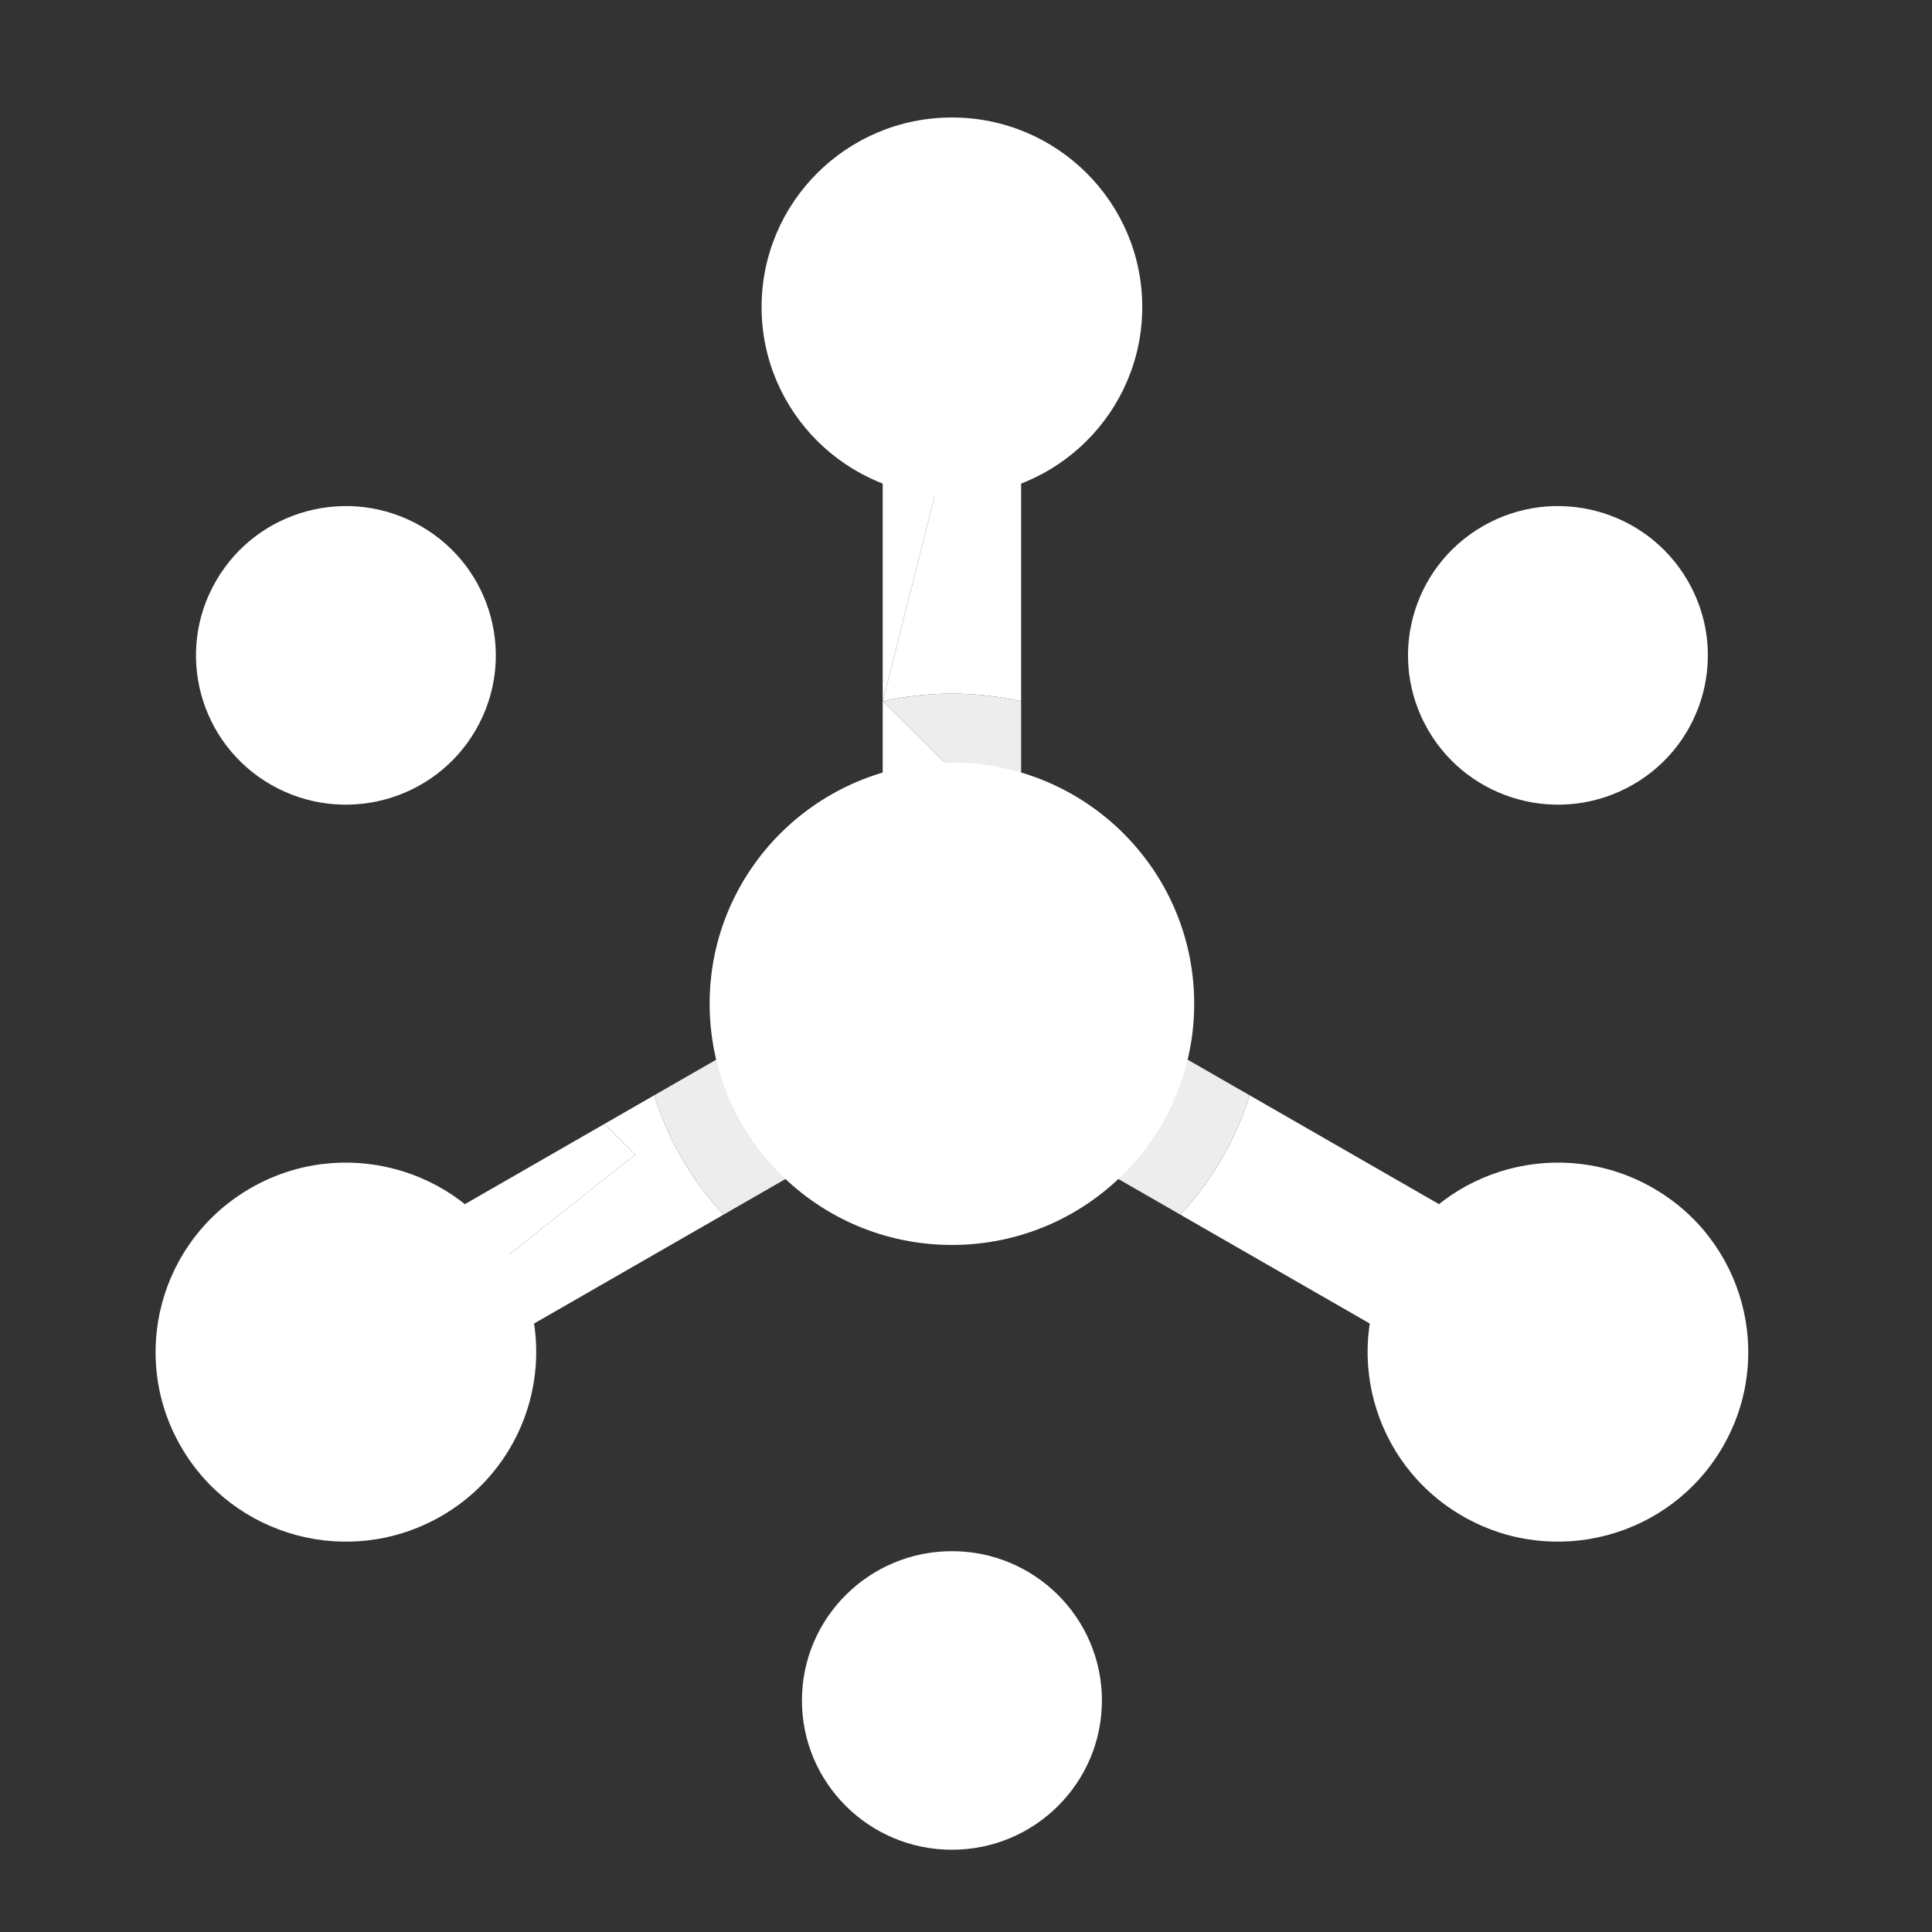 <?xml version="1.0" encoding="UTF-8" standalone="no"?>
<svg width="26px" height="26px" viewBox="0 0 26 26" version="1.1" xmlns="http://www.w3.org/2000/svg" xmlns:xlink="http://www.w3.org/1999/xlink">
    <rect x="0" y="0" width="26" height="26" fill="#333333" stroke="none"/>
    <!-- Generator: Sketch 39.1 (31720) - http://www.bohemiancoding.com/sketch -->
    <title>pubsub copy</title>
    <desc>Created with Sketch.</desc>
    <defs></defs>
    <g id="Page-1" stroke="none" stroke-width="1" fill="none" fill-rule="evenodd">
        <g id="pubsub-logo-copy-2" transform="translate(2, 1)">
            <path d="M17.957,6.08 C18.922,5.525 20.156,5.854 20.713,6.816 C21.27,7.776 20.94,9.005 19.975,9.56 C19.01,10.114 17.776,9.785 17.219,8.824 C16.662,7.863 16.992,6.635 17.957,6.08" id="Fill-4" fill="#FFFFFF"></path>
            <path d="M1.646,9.56 C0.681,9.005 0.351,7.776 0.908,6.816 C1.465,5.854 2.699,5.525 3.664,6.08 C4.629,6.635 4.959,7.863 4.402,8.824 C3.845,9.785 2.611,10.114 1.646,9.56" id="Fill-5" fill="#FFFFFF"></path>
            <path d="M12.829,21.884 C12.829,22.994 11.925,23.893 10.811,23.893 C9.696,23.893 8.792,22.994 8.792,21.884 C8.792,20.775 9.696,19.875 10.811,19.875 C11.925,19.875 12.829,20.775 12.829,21.884" id="Fill-6" fill="#FFFFFF"></path>
            <path d="M14.817,13.74 C14.629,14.346 14.307,14.892 13.884,15.346 L18.5,17.999 L19.432,16.393 L14.817,13.74" id="Fill-7" fill="#FFFFFF"></path>
            <polyline id="Fill-8" fill="#FFFFFF" points="6.135 14.125 2.189 16.393 2.823 17.487 6.55 14.538 6.135 14.125"></polyline>
            <path d="M6.804,13.74 L6.135,14.125 L6.55,14.538 L2.823,17.487 L3.121,17.999 L7.737,15.346 C7.314,14.892 6.992,14.346 6.804,13.74" id="Fill-9" fill="#FFFFFF"></path>
            <path d="M11.642,3.132 L9.879,3.132 L9.879,8.438 C9.88,8.438 9.882,8.437 9.884,8.437 L9.882,8.435 L10.843,4.621 L11.642,3.132" id="Fill-10" fill="#FFFFFF"></path>
            <path d="M11.742,3.132 L11.642,3.132 L10.843,4.621 L9.882,8.435 L9.884,8.437 C10.182,8.37 10.492,8.335 10.811,8.335 C11.131,8.335 11.442,8.371 11.742,8.438 L11.742,3.132" id="Fill-11" fill="#FFFFFF"></path>
            <path d="M11.742,11.973 L11.742,12.508 L10.811,12.508 L11.276,13.311 L10.811,13.579 L13.884,15.346 C14.307,14.892 14.629,14.346 14.817,13.74 L11.742,11.973" id="Fill-12" fill="#EDEDED"></path>
            <path d="M9.879,11.973 L6.804,13.74 C6.992,14.346 7.314,14.892 7.737,15.346 L11.276,13.311 L10.811,12.508 L9.879,12.508 L9.879,11.973" id="Fill-13" fill="#EDEDED"></path>
            <path d="M9.884,8.437 C9.882,8.437 9.88,8.438 9.879,8.438 L9.879,10.385 L11.507,10.053 L9.884,8.437" id="Fill-14" fill="#FFFFFF"></path>
            <path d="M10.811,8.335 C10.492,8.335 10.182,8.37 9.884,8.437 L11.507,10.053 L9.879,10.385 L9.879,12.508 L11.742,12.508 L11.742,8.438 C11.442,8.371 11.131,8.335 10.811,8.335" id="Fill-15" fill="#EDEDED"></path>
            <path d="M14.071,12.508 C14.071,14.301 12.611,15.754 10.811,15.754 C9.01,15.754 7.55,14.301 7.55,12.508 C7.55,10.715 9.01,9.262 10.811,9.262 C12.611,9.262 14.071,10.715 14.071,12.508" id="Fill-16" fill="#FFFFFF"></path>
            <path d="M1.375,14.988 C2.599,14.284 4.166,14.701 4.873,15.921 C5.58,17.141 5.161,18.7 3.935,19.405 C2.71,20.109 1.144,19.691 0.437,18.471 C-0.27,17.251 0.149,15.692 1.375,14.988" id="Fill-17" fill="#FFFFFF"></path>
            <path d="M17.686,19.405 C16.46,18.7 16.041,17.141 16.748,15.921 C17.455,14.701 19.022,14.284 20.246,14.988 C21.472,15.692 21.891,17.251 21.184,18.471 C20.477,19.691 18.911,20.109 17.686,19.405" id="Fill-18" fill="#FFFFFF"></path>
            <path d="M13.372,3.132 C13.372,4.54 12.225,5.682 10.811,5.682 C9.396,5.682 8.249,4.54 8.249,3.132 C8.249,1.723 9.396,0.581 10.811,0.581 C12.225,0.581 13.372,1.723 13.372,3.132" id="Fill-19" fill="#FFFFFF"></path>
        </g>
    </g>
</svg>